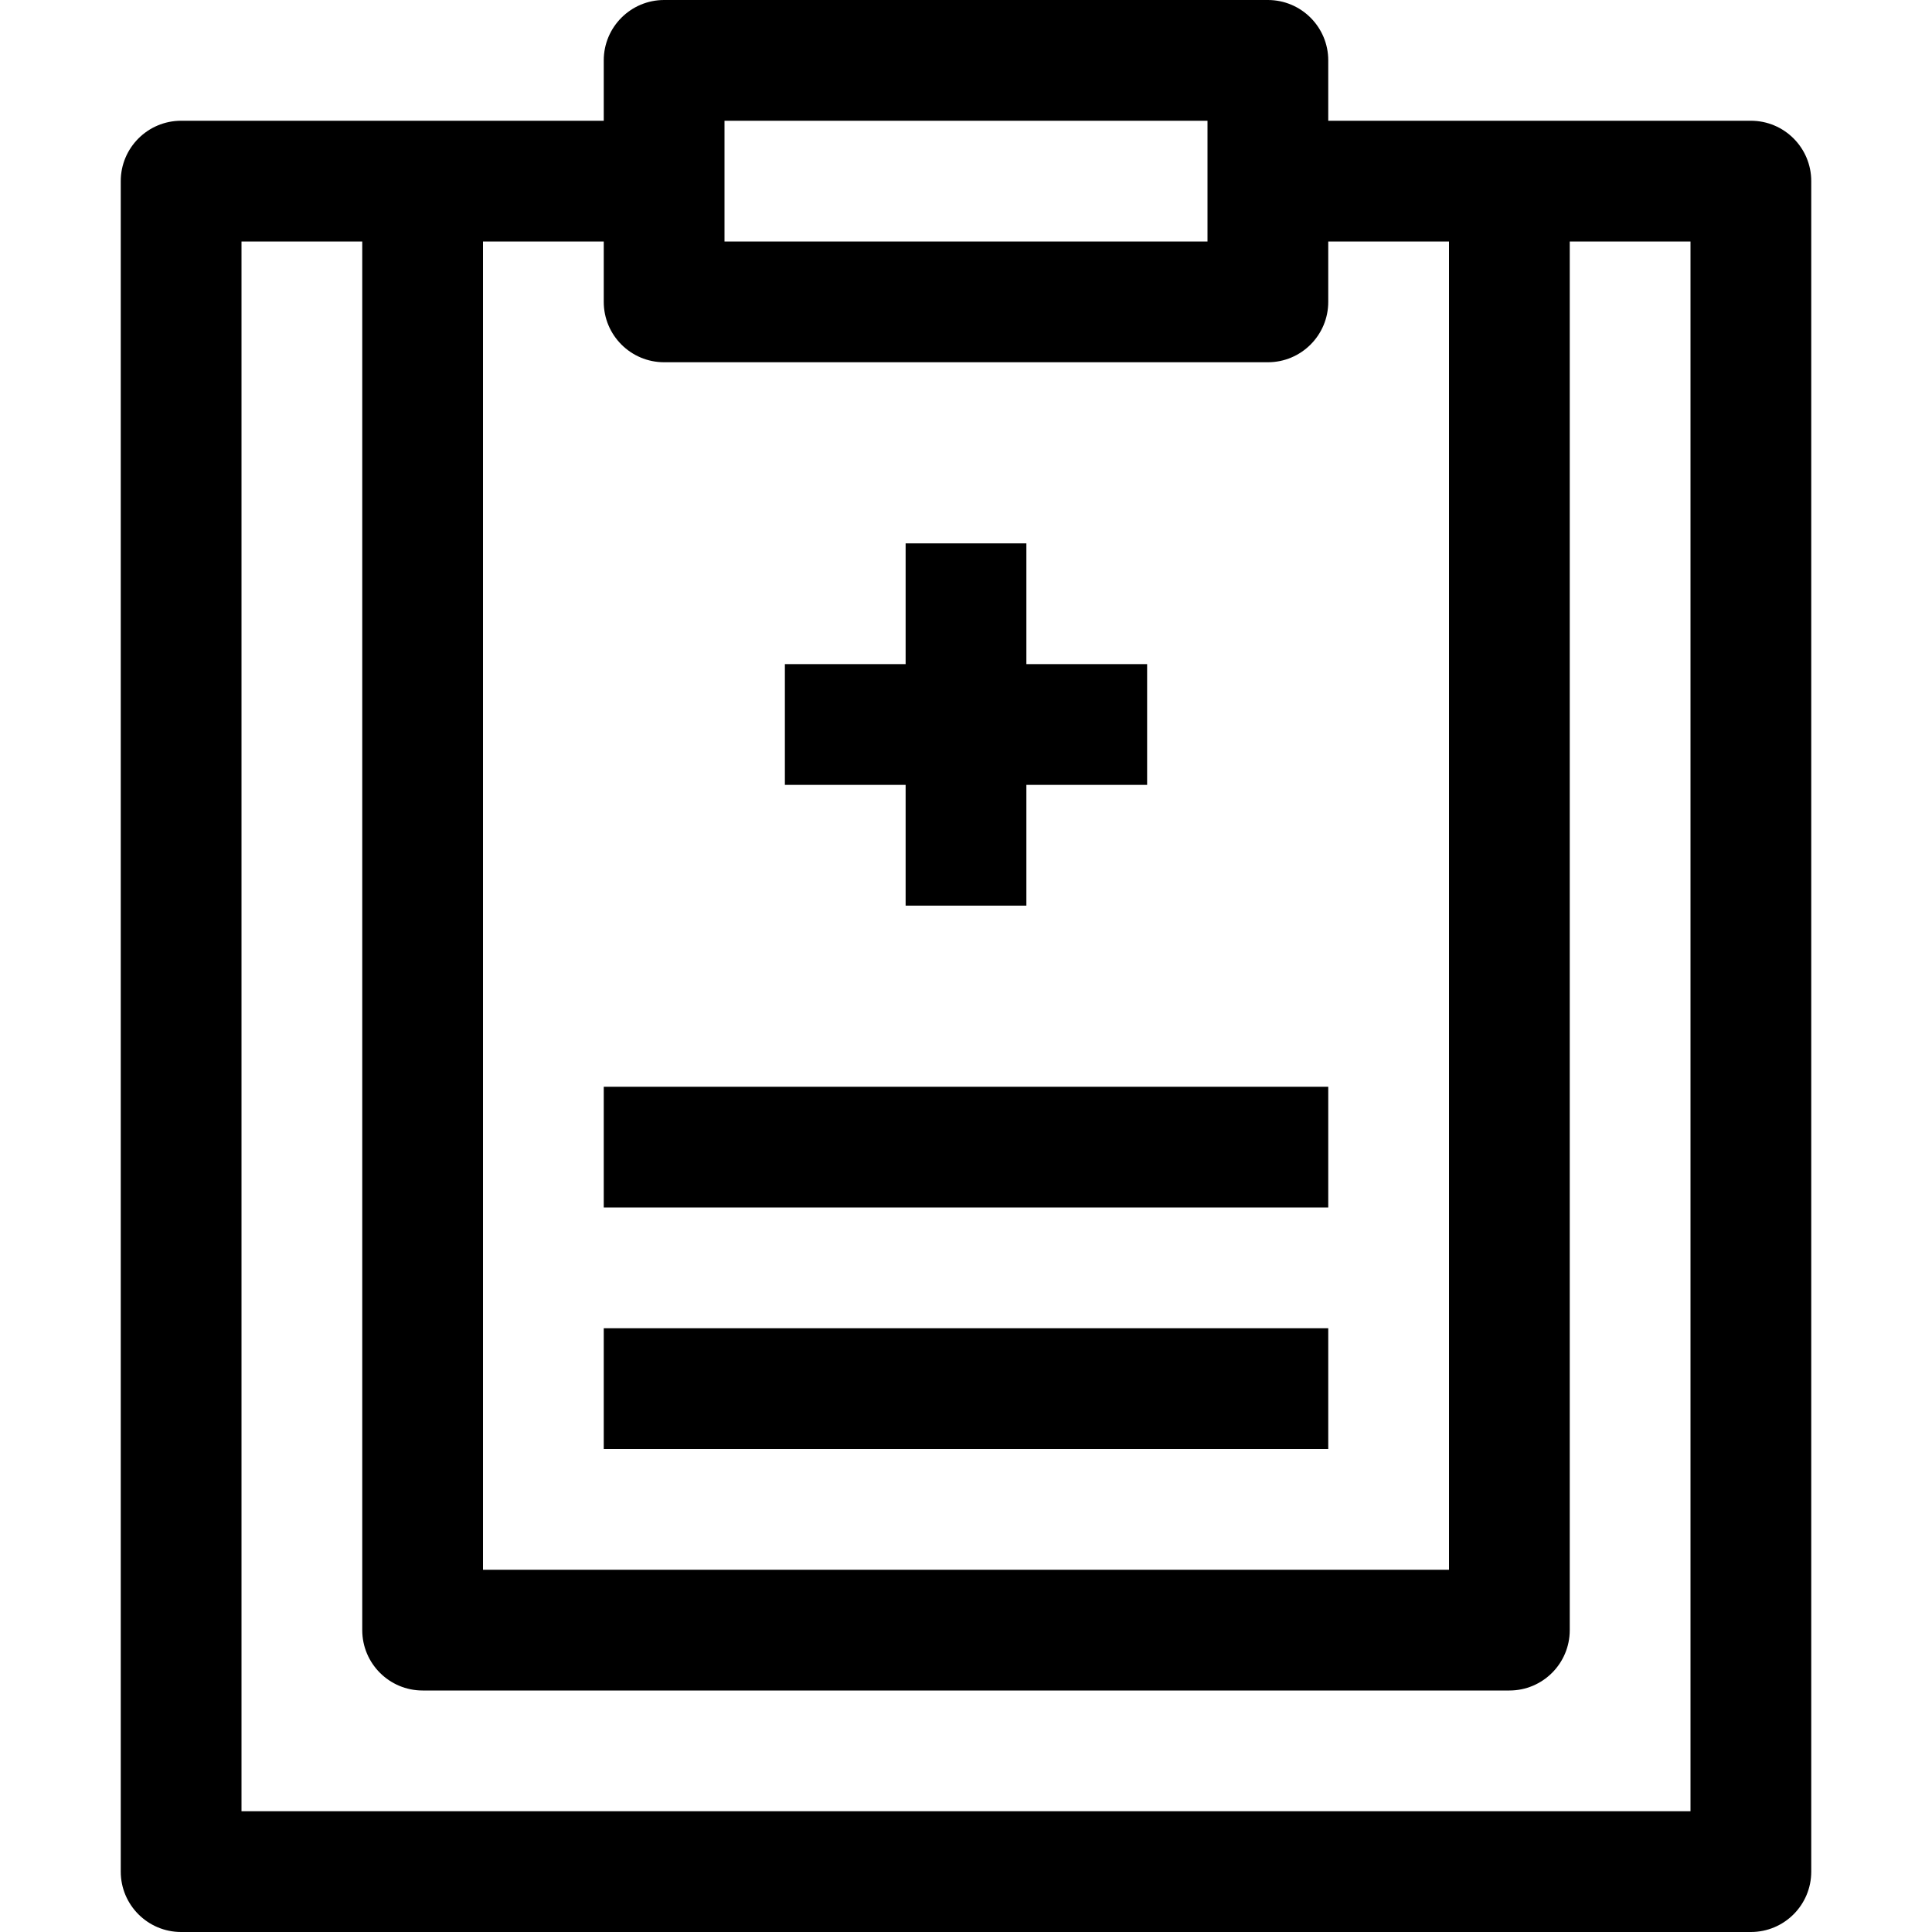 <?xml version="1.0" encoding="iso-8859-1"?>
<!-- Generator: Adobe Illustrator 19.0.0, SVG Export Plug-In . SVG Version: 6.00 Build 0)  -->
<svg version="1.1" id="Capa_1" xmlns="http://www.w3.org/2000/svg" xmlns:xlink="http://www.w3.org/1999/xlink" x="0px" y="0px"
	 viewBox="0 0 512 512" style="enable-background:new 0 0 512 512;" xml:space="preserve">
<g>
	<g>
		<path d="M464,32H352V16c0-8.832-7.168-16-16-16H176c-8.832,0-16,7.168-16,16v16H48c-8.832,0-16,7.168-16,16v448
			c0,8.832,7.168,16,16,16h416c8.848,0,16-7.168,16-16V48C480,39.168,472.848,32,464,32z M192,32h128v32H192V32z M128,64h32v16
			c0,8.832,7.168,16,16,16h160c8.832,0,16-7.168,16-16V64h32v352H128V64z M448,480H64V64h32v368c0,8.832,7.168,16,16,16h288
			c8.848,0,16-7.168,16-16V64h32V480z"/>
	</g>
</g>
<g>
	<g>
		<polygon points="272,176 272,144 240,144 240,176 208,176 208,208 240,208 240,240 272,240 272,208 304,208 304,176 		"/>
	</g>
</g>
<g>
	<g>
		<rect x="160" y="288" width="192" height="32"/>
	</g>
</g>
<g>
	<g>
		<rect x="160" y="352" width="192" height="32"/>
	</g>
</g>
<g>
</g>
<g>
</g>
<g>
</g>
<g>
</g>
<g>
</g>
<g>
</g>
<g>
</g>
<g>
</g>
<g>
</g>
<g>
</g>
<g>
</g>
<g>
</g>
<g>
</g>
<g>
</g>
<g>
</g>
</svg>
